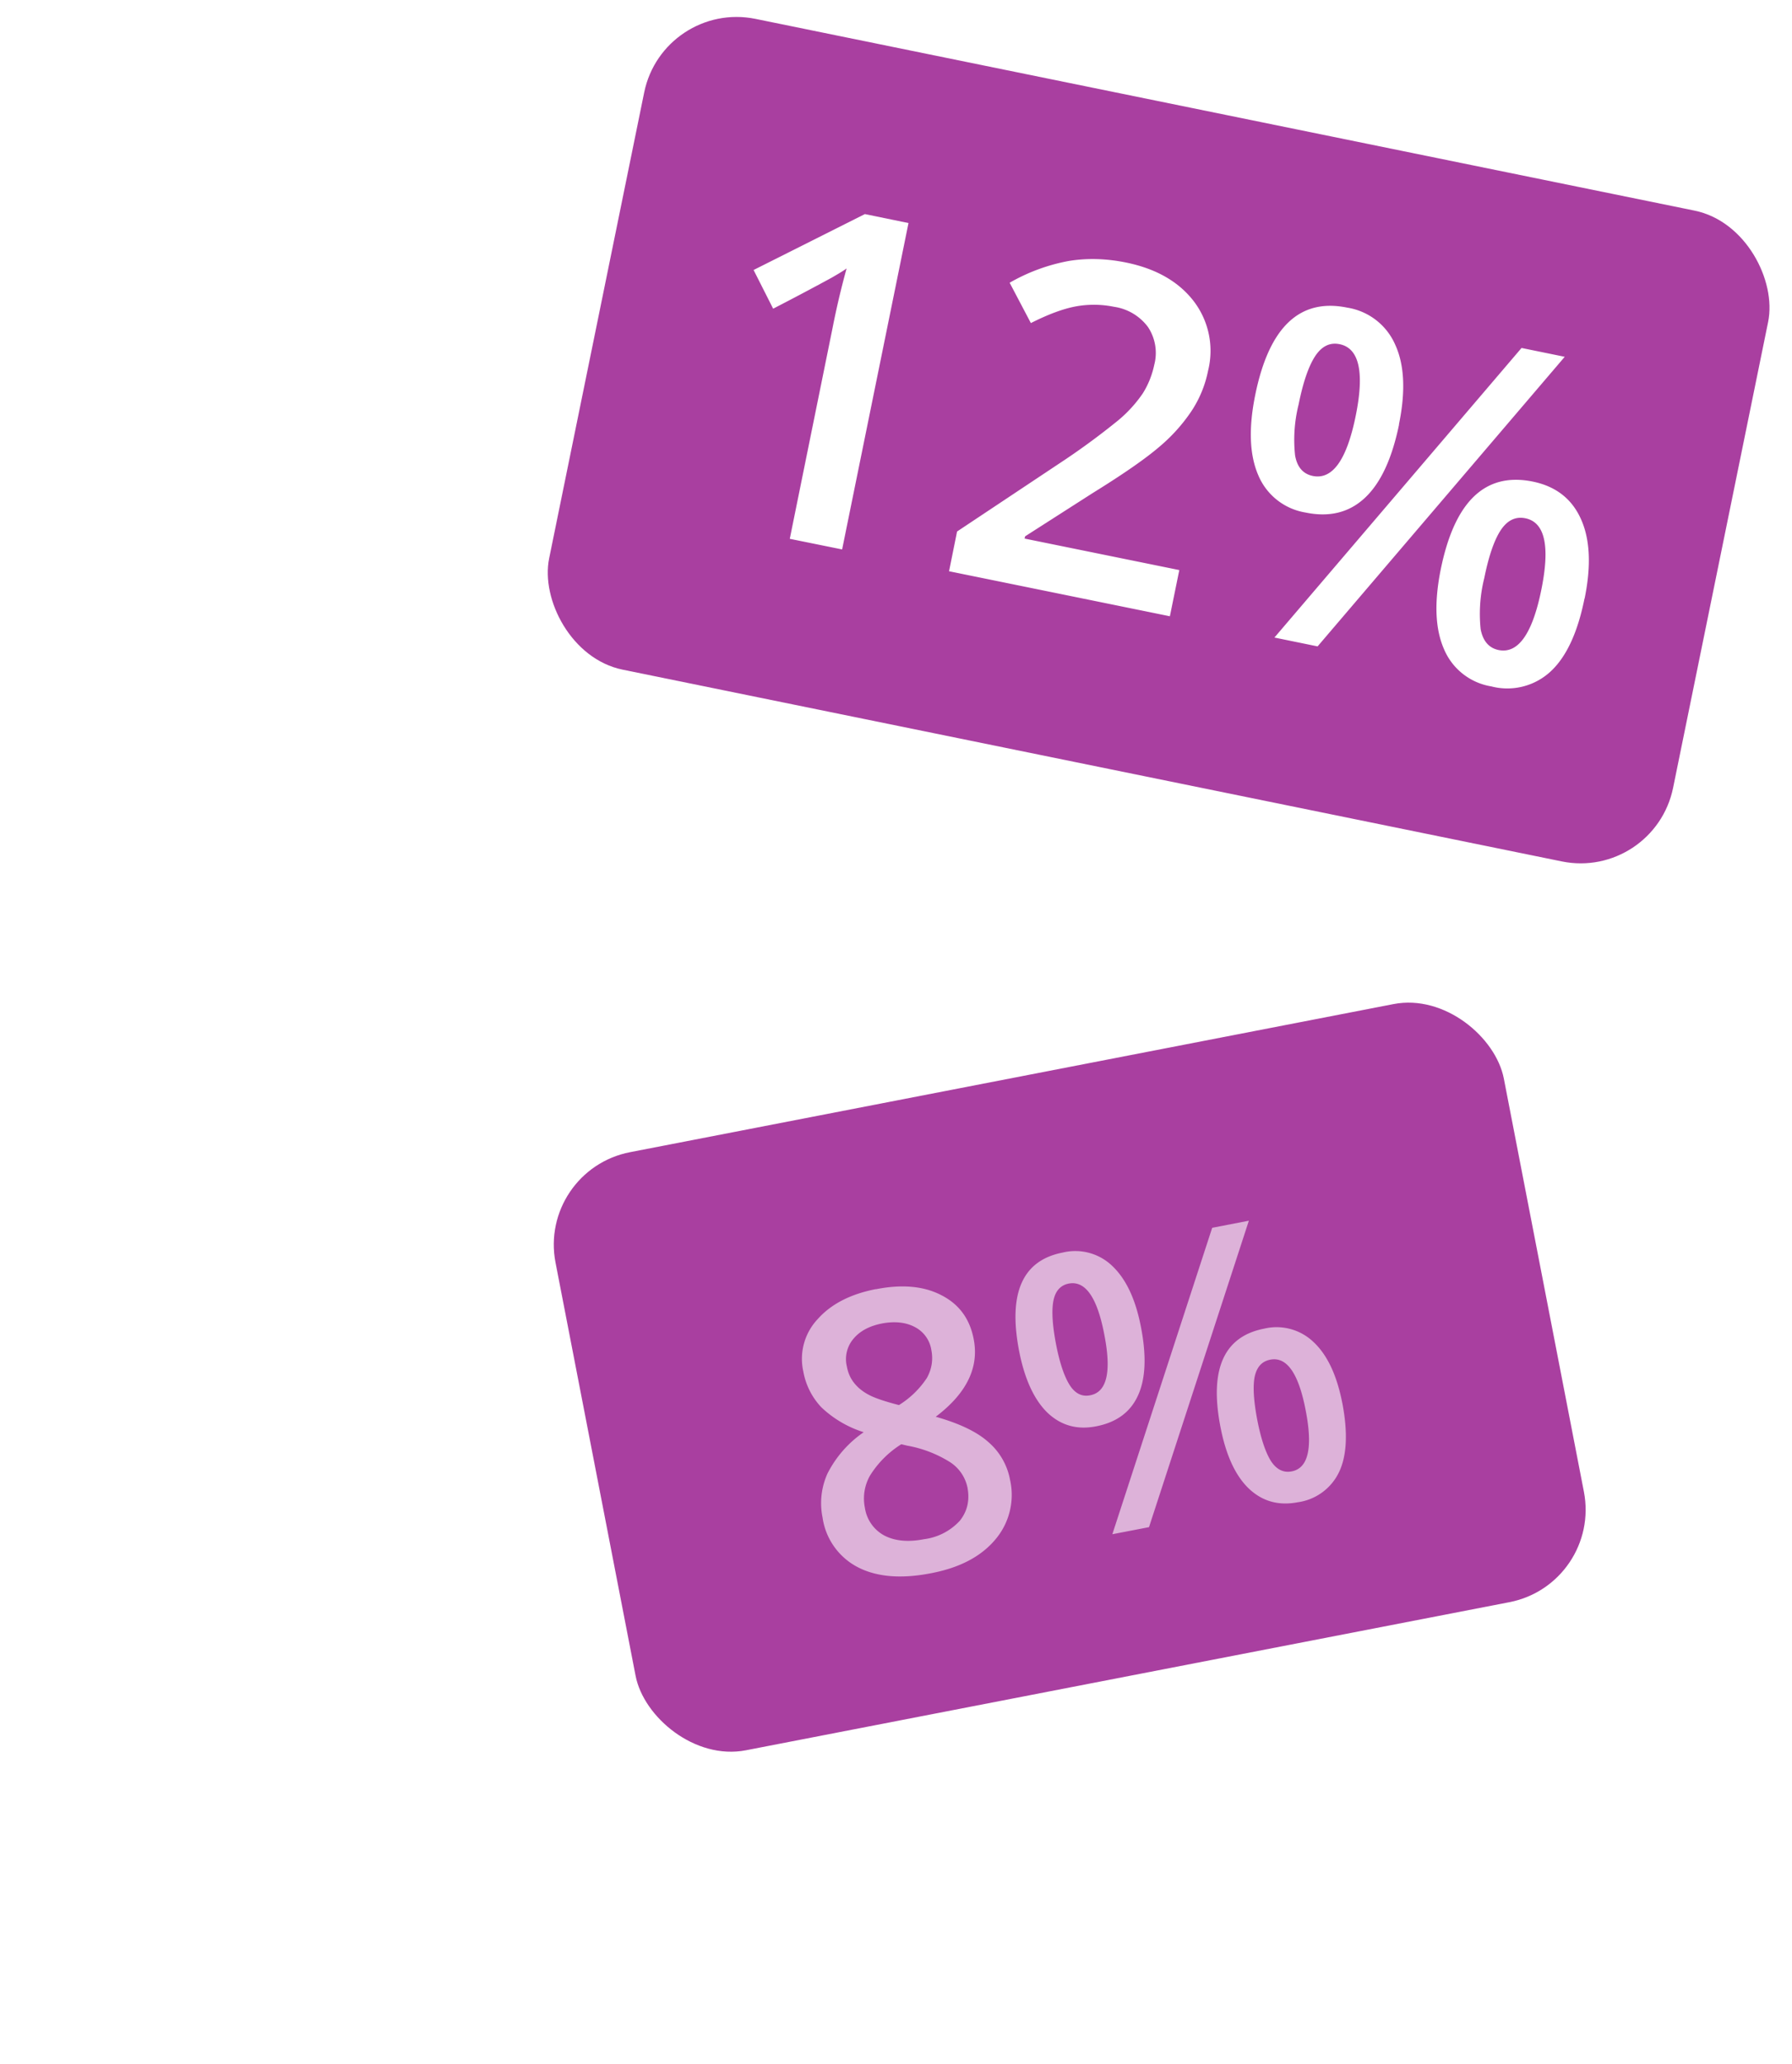 <svg xmlns="http://www.w3.org/2000/svg" width="152" height="175" fill="none" viewBox="0 0 152 175"><rect width="97.28" height="56.3" fill="#A93FA0" rx="8" transform="matrix(.98 .2 -.2 .98 56.24 0)"/><path fill="#fff" d="m71.43 46.58-4.44-.9 3.63-17.88a67.8 67.8 0 0 1 1.19-5.04c-.35.25-.78.5-1.28.79a244 244 0 0 1-4.95 2.62l-1.66-3.28 9.44-4.74 3.7.76-5.63 27.67ZM99.25 52.25 80.5 48.43l.68-3.37 8.6-5.72a61.4 61.4 0 0 0 5.1-3.73 11.2 11.2 0 0 0 2.04-2.24c.47-.74.8-1.56.99-2.46a3.96 3.96 0 0 0-.54-3.19 4.36 4.36 0 0 0-2.88-1.71 8.53 8.53 0 0 0-3.2-.04c-1.06.19-2.35.66-3.85 1.42l-1.8-3.42a15.8 15.8 0 0 1 5.04-1.85c1.56-.25 3.16-.2 4.8.13 2.57.52 4.49 1.62 5.77 3.28a6.93 6.93 0 0 1 1.22 5.9 9.58 9.58 0 0 1-1.4 3.41 14.49 14.49 0 0 1-2.77 3.07c-1.17 1-3.03 2.29-5.6 3.88l-5.75 3.68-.04.19 13.12 2.67-.8 3.92ZM110.15 34.29a12.33 12.33 0 0 0-.3 4.31c.17 1 .68 1.58 1.5 1.75 1.67.34 2.88-1.35 3.64-5.08.76-3.72.3-5.75-1.36-6.09-.83-.17-1.52.17-2.08 1.02-.55.84-1.02 2.2-1.4 4.09Zm8.52 1.7c-.6 2.9-1.56 4.97-2.9 6.22-1.34 1.25-3.02 1.66-5.04 1.24a5.26 5.26 0 0 1-4-3.16c-.75-1.73-.83-4-.26-6.8 1.17-5.76 3.77-8.23 7.8-7.41a5.35 5.35 0 0 1 4.09 3.18c.77 1.7.87 3.95.3 6.72ZM125.9 49a12.51 12.51 0 0 0-.31 4.34c.19 1 .7 1.6 1.53 1.77 1.65.33 2.86-1.37 3.62-5.12.75-3.7.3-5.71-1.35-6.05-.83-.17-1.53.16-2.09 1-.55.83-1.02 2.18-1.4 4.06Zm8.5 1.74c-.58 2.9-1.55 4.97-2.89 6.2a5.4 5.4 0 0 1-5.02 1.25 5.27 5.27 0 0 1-4-3.14c-.76-1.72-.85-3.98-.28-6.8 1.18-5.77 3.78-8.24 7.81-7.42 1.94.4 3.3 1.45 4.07 3.16.78 1.71.89 3.96.32 6.75Zm-1.67-20.5-20.97 24.56-3.66-.75 20.96-24.55 3.67.75Z"/><g filter="url(#a)"><rect width="82.08" height="51.74" fill="#A93FA0" rx="8" transform="matrix(.98 -.19 .19 .98 45.6 99.2)"/><g fill="#fff" opacity=".6"><path d="M74.29 109.3c2.22-.44 4.08-.27 5.57.51 1.5.77 2.4 2 2.73 3.72.47 2.4-.6 4.6-3.22 6.58 2.02.57 3.5 1.28 4.47 2.15a5.55 5.55 0 0 1 1.83 3.18 5.83 5.83 0 0 1-1.23 5.06c-1.2 1.44-3 2.4-5.44 2.87-2.54.5-4.62.33-6.23-.5a5.64 5.64 0 0 1-3-4.22 6.1 6.1 0 0 1 .42-3.73 9.42 9.42 0 0 1 3.07-3.5 9.22 9.22 0 0 1-3.59-2.11 5.93 5.93 0 0 1-1.53-3.03 4.91 4.91 0 0 1 1.22-4.45c1.14-1.28 2.78-2.12 4.93-2.54Zm-.93 18.52a3.2 3.2 0 0 0 1.67 2.37c.9.46 2.02.56 3.35.3a4.97 4.97 0 0 0 3.03-1.56c.64-.8.86-1.74.65-2.83a3.38 3.38 0 0 0-1.52-2.17 10.17 10.17 0 0 0-3.59-1.37l-.5-.12a8.35 8.35 0 0 0-2.65 2.65 3.93 3.93 0 0 0-.44 2.73Zm1.46-15.62c-1.07.21-1.88.64-2.43 1.3a2.66 2.66 0 0 0-.56 2.34c.1.56.32 1.04.64 1.43.32.4.74.73 1.26 1s1.36.55 2.52.85a7.69 7.69 0 0 0 2.37-2.3c.41-.74.54-1.53.38-2.36a2.64 2.64 0 0 0-1.41-1.96c-.76-.4-1.68-.5-2.77-.3ZM89.57 113.94c.31 1.6.7 2.75 1.16 3.48.46.72 1.04 1.01 1.74.87 1.42-.27 1.82-1.98 1.2-5.14-.6-3.16-1.61-4.6-3.02-4.33-.7.14-1.14.63-1.3 1.47-.16.84-.08 2.06.22 3.65Zm7.21-1.42c.48 2.46.39 4.4-.26 5.8-.64 1.4-1.82 2.27-3.54 2.6-1.62.32-3-.07-4.15-1.17-1.13-1.11-1.93-2.86-2.39-5.23-.94-4.9.29-7.67 3.7-8.33a4.52 4.52 0 0 1 4.23 1.16c1.15 1.1 1.96 2.81 2.41 5.17Zm9.86 7.84c.31 1.6.7 2.76 1.16 3.5.47.72 1.06 1.02 1.77.88 1.4-.27 1.8-2 1.18-5.17-.6-3.14-1.6-4.57-3-4.3-.72.14-1.15.62-1.33 1.46-.16.83-.08 2.04.22 3.63Zm7.22-1.4c.47 2.47.39 4.4-.26 5.8a4.57 4.57 0 0 1-3.53 2.6c-1.62.31-3-.08-4.14-1.16-1.15-1.1-1.95-2.85-2.41-5.23-.95-4.9.3-7.67 3.71-8.33a4.53 4.53 0 0 1 4.2 1.15c1.16 1.09 1.97 2.81 2.43 5.18Zm-7.93-15.47-8.47 25.98-3.11.6 8.47-25.98 3.11-.6Z"/></g></g><defs><filter id="a" width="89.66" height="65.65" x="45.97" y="83.98" color-interpolation-filters="sRGB" filterUnits="userSpaceOnUse"><feFlood flood-opacity="0" result="BackgroundImageFix"/><feBlend in="SourceGraphic" in2="BackgroundImageFix" result="shape"/><feGaussianBlur result="effect1_foregroundBlur_4584_4881" stdDeviation=".5"/></filter></defs></svg>